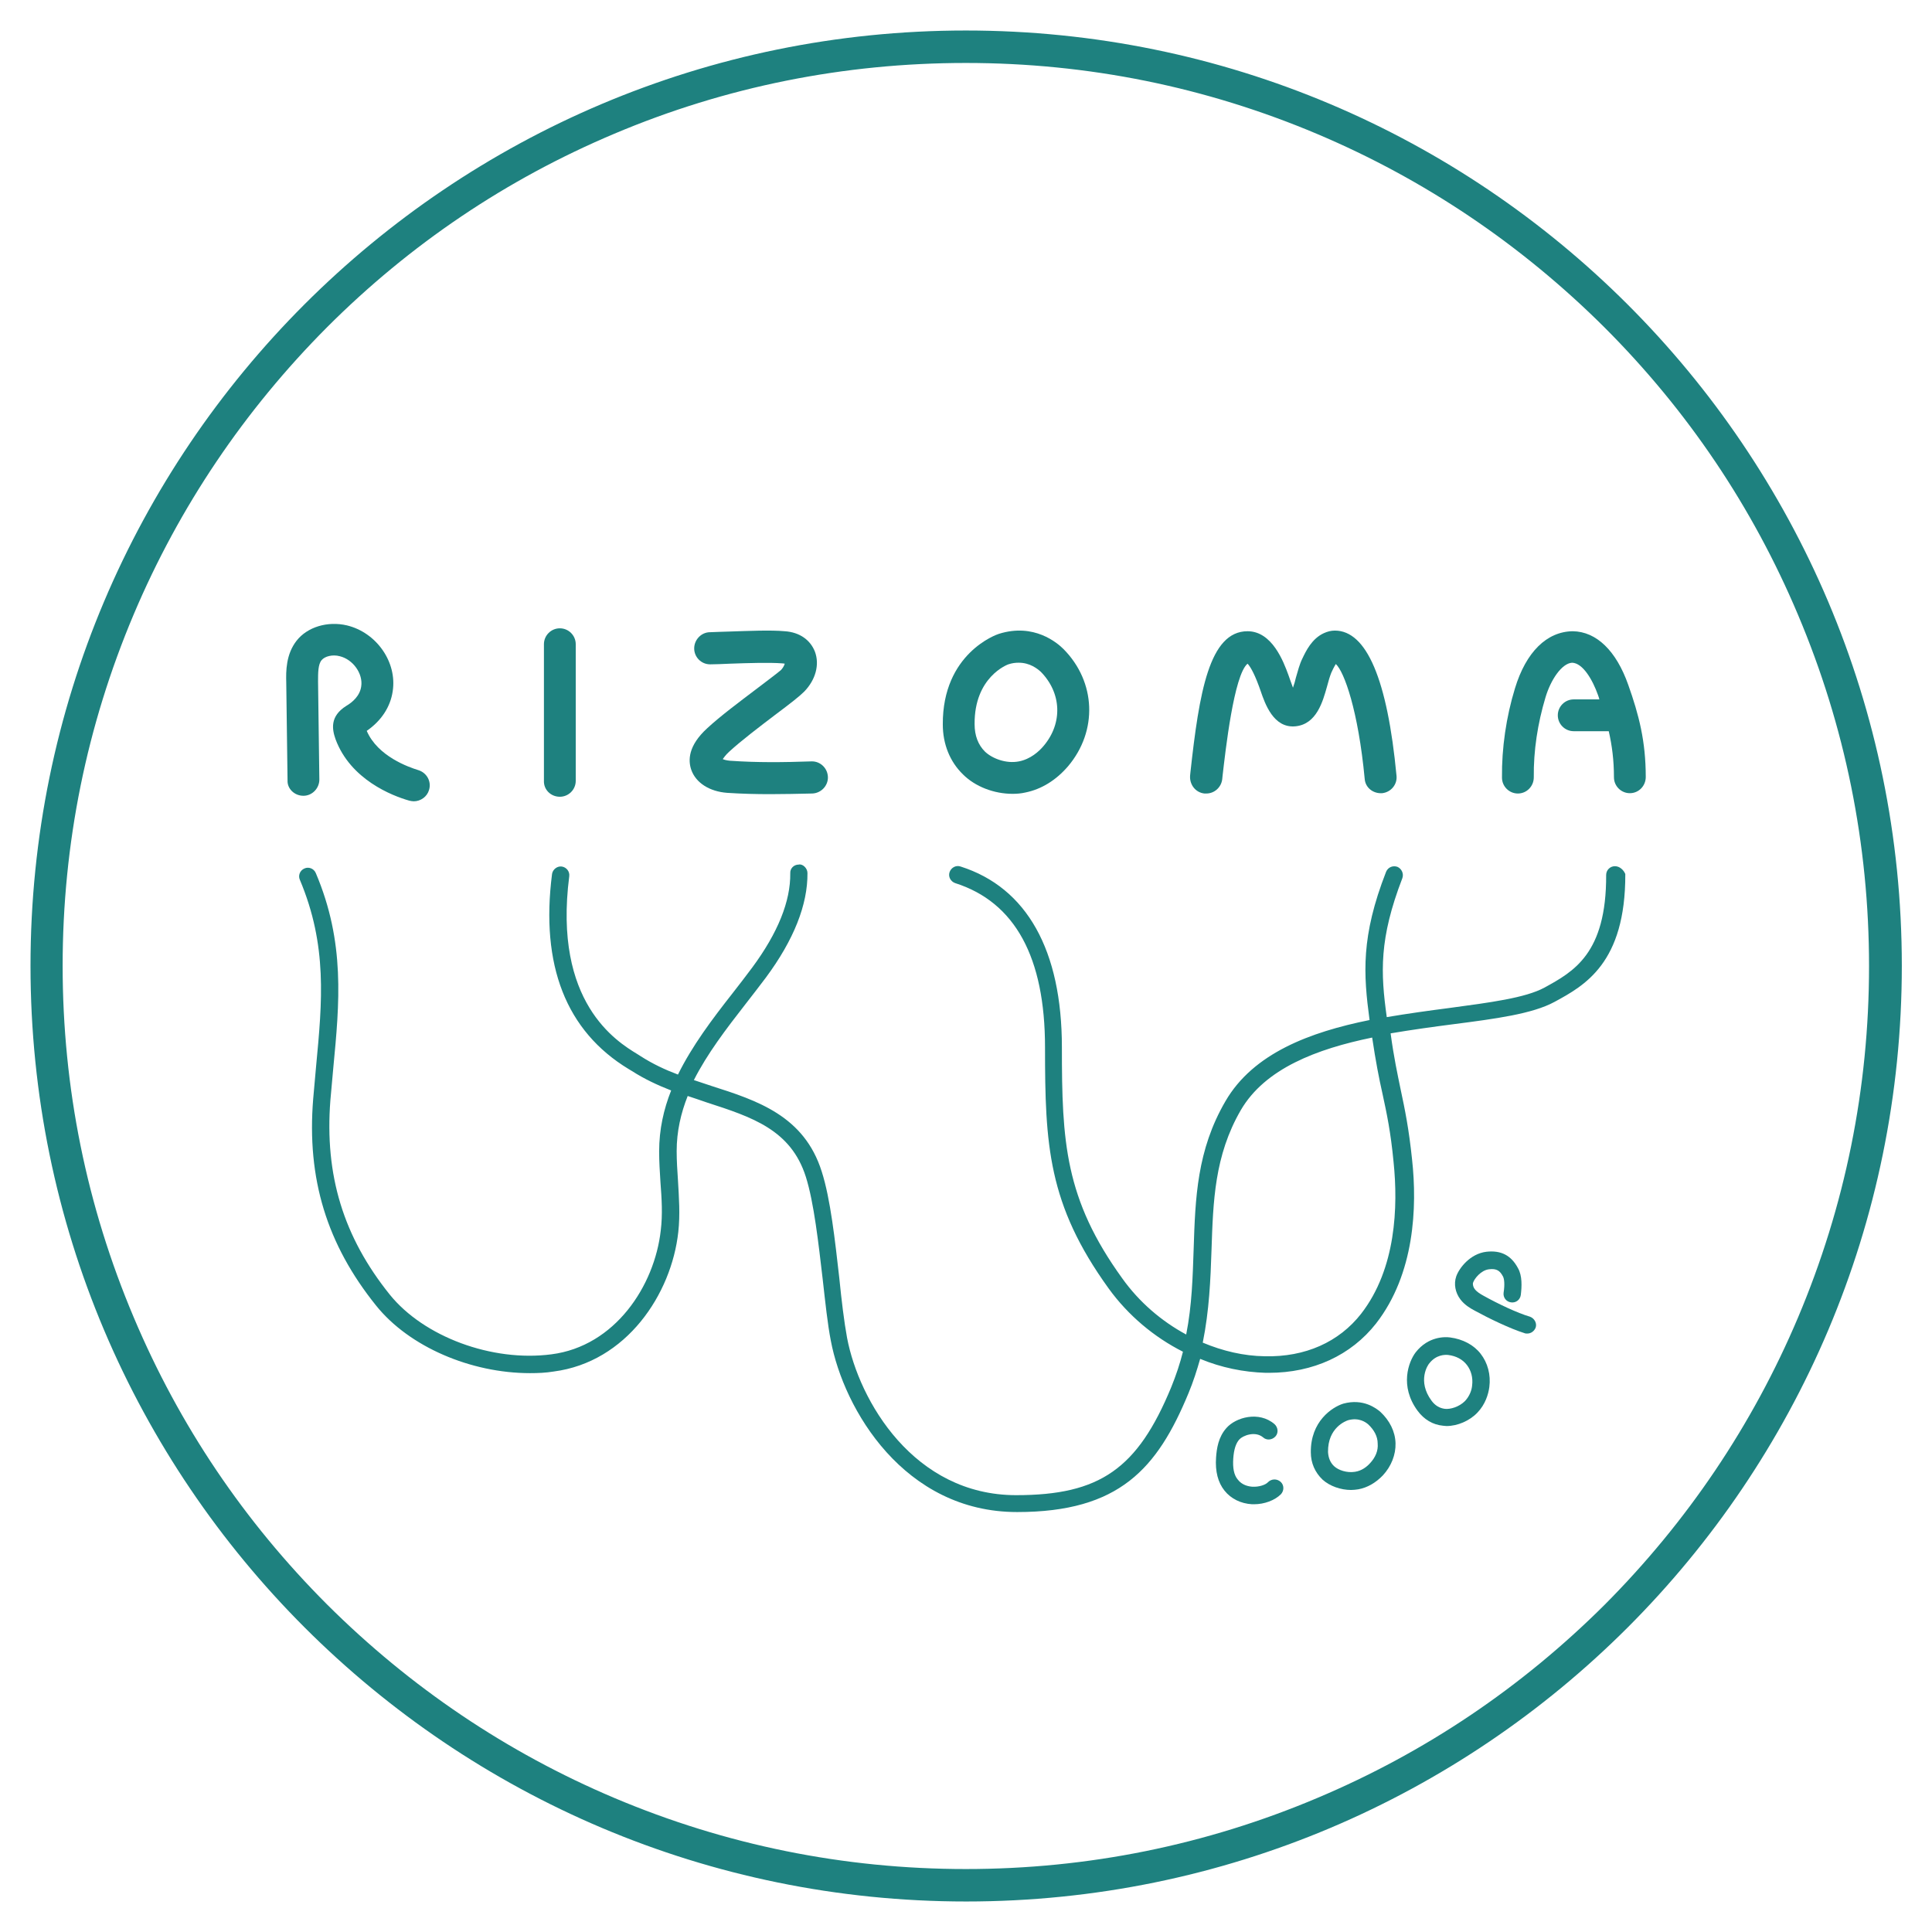<?xml version="1.0" encoding="utf-8"?>
<!-- Generator: Adobe Illustrator 19.0.0, SVG Export Plug-In . SVG Version: 6.00 Build 0)  -->
<svg version="1.1" id="Layer_1" xmlns="http://www.w3.org/2000/svg" xmlns:xlink="http://www.w3.org/1999/xlink" x="0px" y="0px"
	 viewBox="191 -255.3 595.3 595.3" style="enable-background:new 191 -255.3 595.3 595.3;" xml:space="preserve">
<style type="text/css">
	.st0{fill:#1e817f;}
</style>
<g id="XMLID_311_">
</g>
<g id="XMLID_312_">
</g>
<g id="XMLID_313_">
</g>
<g id="XMLID_374_">
</g>
<g id="XMLID_375_">
</g>
<g>
	<g id="XMLID_142_">
		<path id="XMLID_461_" class="st0" d="M488.6-235.9c37.6,0,74,7.4,108.3,21.9c33.1,14,62.9,34.1,88.5,59.6
			C711-128.8,731-99.1,745-65.9c14.5,34.3,21.9,70.7,21.9,108.3s-7.4,74-21.9,108.3c-14,33.1-34.1,62.9-59.6,88.5
			c-25.6,25.5-55.3,45.5-88.5,59.5c-34.3,14.5-70.7,21.9-108.3,21.9s-74-7.4-108.3-21.9c-33.1-14-62.9-34.1-88.5-59.6
			c-25.6-25.6-45.6-55.3-59.6-88.5c-14.5-34.3-21.9-70.7-21.9-108.3s7.4-74,21.9-108.3c14-33.1,34.1-62.9,59.6-88.5
			c25.6-25.6,55.3-45.6,88.5-59.6C414.6-228.6,451.1-235.9,488.6-235.9 M488.6-245.9c-159.2,0-288.2,129-288.2,288.2
			s129.1,288.3,288.3,288.3S777,201.5,777,42.3S647.8-245.9,488.6-245.9L488.6-245.9z"/>
		<g id="XMLID_143_">
			<path id="XMLID_430_" class="st0" d="M688.6,11.6L688.6,11.6c-1.5,0-2.7,1.2-2.7,2.7c0.1,24.3-10.1,29.8-19,34.7
				c-5.9,3.2-16.8,4.6-29.4,6.3c-6.2,0.8-12.7,1.7-19.2,2.8c-1.9-13.7-2.4-24.1,4.8-42.8c0.5-1.4-0.2-2.9-1.5-3.5
				c-1.4-0.5-2.9,0.1-3.5,1.5c-7.8,20-7,31.5-5.1,45.7c-18.3,3.7-35.8,10.2-44.4,25c-8.8,15.1-9.3,29.9-9.8,45.5
				c-0.3,8.6-0.5,17.3-2.3,26.4c-7.6-4.1-14.5-10-19.7-17.3c-17.7-24.5-18.6-42.1-18.6-71.2c0-29.9-10.8-49.2-31.2-55.7
				c-1.4-0.5-2.9,0.3-3.4,1.7c-0.5,1.4,0.3,2.9,1.7,3.4c18.5,5.9,27.7,22.9,27.7,50.6c0,30.1,0.9,48.4,19.6,74.3
				c6,8.3,14,15,22.9,19.5c-0.9,3.6-2.1,7.2-3.6,10.9c-10.4,25.2-22,33.3-47.8,33.3c-31.5,0-48.4-29-52.1-48.5
				c-0.9-4.9-1.7-11.5-2.4-18.5c-1.3-11.4-2.7-24.3-5.4-32.7c-5.4-17.2-19.9-21.9-34-26.4c-1.8-0.6-3.6-1.2-5.4-1.8
				c4.1-8.1,9.9-15.7,15.9-23.4c2.1-2.7,4.2-5.4,6.3-8.2c8.6-11.6,12.9-22.5,12.8-32.2c0-1.5-1.5-2.9-2.7-2.6
				c-1.5,0-2.7,1.2-2.6,2.7c0.1,8.6-3.8,18.3-11.7,29c-2,2.7-4.1,5.4-6.2,8.1c-6.2,7.9-12.3,16-16.7,24.9c-4-1.5-7.8-3.3-11.4-5.6
				l-1.1-0.7c-6.4-3.9-26-15.9-21-54.8c0.2-1.5-0.9-2.8-2.3-3c-1.4-0.2-2.8,0.9-3,2.3c-3.6,28.1,4.3,48.4,23.6,60.1l1,0.6
				c3.9,2.5,8,4.4,12.1,6c-2.3,5.8-3.7,12-3.7,18.8c0,3.1,0.2,6.2,0.4,9.4c0.4,5.2,0.7,10,0.1,14.9c-1.9,17.1-14.1,35.7-33.7,38.2
				c-18.3,2.4-39.3-5.4-49.8-18.4c-14.3-17.8-20.1-36.8-18.3-59.9c0.3-3.4,0.6-6.7,0.9-10c1.9-19.9,3.7-38.6-5.4-60
				c-0.6-1.4-2.2-2-3.5-1.4c-1.4,0.6-2,2.2-1.4,3.5c8.5,20.2,6.9,37.4,5,57.4c-0.3,3.3-0.6,6.7-0.9,10.1c-2,24.6,4.2,44.8,19.4,63.7
				c10.2,12.7,29.2,20.8,47.4,20.8c2.5,0,4.9-0.1,7.3-0.5c22.4-2.9,36.3-23.8,38.4-43c0.6-5.4,0.2-10.7-0.1-15.9c-0.2-3-0.4-6-0.4-9
				c0-6.1,1.3-11.7,3.4-17c2,0.7,4,1.3,5.9,2c13.9,4.5,25.9,8.4,30.5,22.9c2.5,7.9,3.9,20.5,5.2,31.6c0.8,7.1,1.5,13.8,2.5,18.9
				c4,21.2,22.6,52.8,57.4,52.8c31.5,0,43.2-13.4,52.8-36.6c1.5-3.6,2.6-7.1,3.6-10.6c6.5,2.7,13.4,4.1,20.2,4.3c0.3,0,0.7,0,1,0
				c13.6,0,25.3-5.4,33-15.2c11.9-15.3,12.7-35.9,11.1-50.5c-1-9.6-2.2-15.4-3.5-21.5c-1-4.9-2.1-9.9-3.1-17.3v-0.1
				c6.5-1.1,13-2,19.2-2.8c13.2-1.7,24.5-3.2,31.3-6.9c9.2-5,21.9-11.9,21.8-39.4C691.3,12.8,690.1,11.6,688.6,11.6z M617,81.8
				c1.3,6,2.5,11.6,3.4,21c1.4,13.6,0.8,32.8-10,46.7c-6.8,8.7-17.2,13.4-29.7,13.1c-6.5-0.1-12.9-1.6-19.1-4.2
				c2-9.9,2.4-19.4,2.7-28.6c0.5-14.9,0.9-29,9-43c7.5-12.9,23.5-18.9,40.5-22.4C614.9,71.8,615.9,76.9,617,81.8z"/>
			<path id="XMLID_429_" class="st0" d="M363.5-9.8c2.7,0,4.9-2.2,4.9-4.9v-42.1c0-2.7-2.2-4.9-4.9-4.9s-4.9,2.2-4.9,4.9v42.1
				C358.5-12,360.7-9.8,363.5-9.8z"/>
			<path id="XMLID_428_" class="st0" d="M423.8-42.8c-5,3.8-10.8,8.1-14.9,11.9C403-25.5,403-21,404-18.1c1.4,4,5.6,6.7,11.1,7.1
				c4.6,0.3,8.9,0.4,13.2,0.4c4.2,0,8.4-0.1,13-0.2c2.7-0.1,4.9-2.4,4.8-5.1c-0.1-2.7-2.3-4.8-4.9-4.8h-0.1
				c-9,0.3-16.6,0.4-25.2-0.2c-1-0.1-1.8-0.3-2.2-0.5c0.3-0.4,0.8-1.2,2-2.3c3.7-3.4,9.5-7.8,14.1-11.3c4.8-3.6,7.5-5.7,9-7.2
				c3.5-3.6,4.8-8.3,3.3-12.3c-1.4-3.6-4.7-6-9.3-6.3c-4.3-0.4-11.1-0.1-17.2,0.1c-2.2,0.1-4.3,0.1-5.8,0.2c-2.7,0-4.9,2.3-4.9,5
				s2.2,4.9,4.9,4.9c0,0,0,0,0.1,0c1.6,0,3.7-0.1,6-0.2c5.5-0.2,12.3-0.4,16.1-0.1c0.4,0,0.7,0.1,0.8,0.1c-0.1,0.3-0.3,1-1.1,1.9
				C430.7-48,427.2-45.4,423.8-42.8z"/>
			<path id="XMLID_425_" class="st0" d="M503-10.7c1.3,0,2.6-0.1,3.9-0.4c5-1,9.5-3.8,13.2-8.1c9.2-10.9,8.6-26-1.4-36.1
				c-1.9-1.9-9.1-8.1-19.9-4.7c-0.7,0.2-17.4,6-17.3,27.9c0,6.1,2.2,11.5,6.2,15.4C491.5-12.9,497.3-10.7,503-10.7z M491.3-32.2
				c-0.1-14.5,10.1-18.3,10.4-18.4c1.2-0.4,2.2-0.5,3.2-0.5c3.5,0,5.8,1.9,6.8,2.8c6.4,6.5,6.8,15.8,0.9,22.8
				c-1.5,1.8-4.1,4.1-7.6,4.8c-4,0.8-8.3-0.9-10.5-3C492.4-25.8,491.3-28.6,491.3-32.2C491.3-32.1,491.3-32.1,491.3-32.2z"/>
			<path id="XMLID_424_" class="st0" d="M562.1-10.8c0.2,0,0.4,0,0.6,0c2.5,0,4.6-1.9,4.9-4.4l0.1-1c0.9-7.8,3.5-31.1,7.7-34.6
				c0.6,0.6,1.8,2.3,3.5,6.9l0.5,1.4c1.4,4.1,4,11.6,10.7,11c6.6-0.6,8.5-7.7,9.8-12.3c0.4-1.6,0.9-3.2,1.3-4.2
				c0.2-0.5,0.9-1.9,1.4-2.7c2.6,2.4,6.9,14.3,8.9,35.4c0.2,2.7,2.6,4.6,5.4,4.4c2.7-0.3,4.7-2.7,4.4-5.4
				c-2.8-29.6-9.2-44.7-19-44.7c-1.2,0-2.3,0.3-3.4,0.8c-3.7,1.7-5.5,5.5-6.6,7.8c-0.9,1.8-1.4,3.9-2,5.9c-0.2,0.9-0.5,2-0.9,3.1
				c-0.3-0.8-0.6-1.7-0.8-2.2l-0.6-1.7c-1.5-4.1-5-13.5-12.6-13.5c-11.8,0-14.9,18.9-17.6,43.5l-0.1,1
				C557.5-13.5,559.4-11.1,562.1-10.8z"/>
			<path id="XMLID_423_" class="st0" d="M284.5-10.1c2.7,0,4.9-2.3,4.9-5L289-45.3c0-2.7,0-5.3,1.1-6.6c1-1.2,3.4-1.8,5.6-1.2
				c4.1,1,7.2,5.4,6.6,9.3c-0.4,2.9-2.7,4.9-4.6,6c-5.1,3.2-4.4,7.2-3.3,10.3c4.6,12.4,17.4,17.4,22.7,18.9c0.5,0.1,0.9,0.2,1.4,0.2
				c2.1,0,4.1-1.4,4.7-3.5c0.8-2.6-0.7-5.3-3.3-6.1c-2.9-0.9-12.5-4.2-15.9-12.1c4.5-3.1,7.3-7.4,8-12.2c1.4-9-5-18.1-14.1-20.3
				c-6-1.4-12.2,0.5-15.5,4.7s-3.3,9.4-3.2,12.9l0.4,30.2C279.5-12.3,281.7-10.1,284.5-10.1C284.4-10.1,284.5-10.1,284.5-10.1z"/>
			<path id="XMLID_179_" class="st0" d="M692.7-44.3c-3.7-10.5-9.8-16.4-17.1-16.5c-8,0.1-14.4,6.4-17.8,17.6
				c-2.7,8.8-4.1,18.4-4,27.5c0,2.7,2.2,4.9,4.9,4.9l0,0c2.7,0,4.9-2.2,4.9-5c-0.1-8.2,1.2-16.6,3.6-24.6c1.6-5.4,5-10.5,8.2-10.7
				c3.3,0.1,6.3,5.2,8,10c0.2,0.5,0.3,0.9,0.4,1.3h-7.9c-2.7,0-4.9,2.2-4.9,4.9s2.2,4.9,4.9,4.9h10.8c1,4.4,1.6,8.9,1.6,14.2
				c0,2.7,2.2,4.9,4.9,4.9l0,0c2.7,0,4.9-2.2,4.9-5C698.1-26.9,696-35,692.7-44.3z"/>
			<path id="XMLID_149_" class="st0" d="M604.9,177.2c-3.5,1.1-10.1,5.5-10,15l0,0c0,3.3,1.3,6.2,3.6,8.4c2.2,2,5.6,3.2,8.8,3.2
				c0.7,0,1.5-0.1,2.2-0.2c2.8-0.5,5.4-2,7.6-4.3c2.6-2.8,4-6.4,3.9-9.9c-0.1-3.6-1.8-7-4.7-9.7
				C615.1,178.7,611.1,175.5,604.9,177.2z M613.1,195.6c-0.9,1-2.5,2.3-4.6,2.6c-2.5,0.4-5.1-0.5-6.4-1.7c-1.2-1.1-1.8-2.6-1.9-4.4
				c-0.1-7.6,5.6-9.6,6.2-9.8c3.3-0.9,5.4,0.6,6.2,1.3c1.8,1.7,2.9,3.7,2.9,5.9C615.7,191.7,614.8,193.8,613.1,195.6z"/>
			<path id="XMLID_146_" class="st0" d="M637.8,156.8c-1.5-0.2-6.7-0.4-10.6,4.6c-2.2,2.9-5,10.4,0.6,18l0,0c2,2.7,4.7,4.3,7.8,4.6
				c0.4,0,0.7,0.1,1.1,0.1c3.4,0,7.1-1.6,9.5-4.1c2.5-2.6,3.4-5.7,3.7-7.9c0.5-3.8-0.5-7.5-2.7-10.3
				C645.1,159.1,641.7,157.3,637.8,156.8z M642.4,176.4c-1.8,1.8-4.5,2.6-6.2,2.4c-1.6-0.2-3-1-4.1-2.5c-4.5-6.1-1.1-11.1-0.7-11.5
				c2.1-2.7,4.8-2.7,5.8-2.6c2.5,0.3,4.5,1.4,5.8,3.1s1.9,3.9,1.6,6.3C644.5,172.9,643.9,174.8,642.4,176.4z"/>
			<path id="XMLID_145_" class="st0" d="M581.7,201.4c-0.7,0.8-2.7,1.5-4.8,1.4c-1.3-0.1-3.2-0.5-4.5-2.2c-1.2-1.4-1.6-3.6-1.4-6.5
				c0.2-2.8,0.8-4.7,1.9-5.9c1-1.1,4.8-2.7,7.3-0.6c1.1,1,2.8,0.8,3.8-0.3c1-1.1,0.8-2.8-0.3-3.8c-4.8-4.1-11.9-2.1-14.8,1.2
				c-2.5,2.8-3,6.3-3.2,9.1c-0.3,4.3,0.6,7.7,2.6,10.2s5,4,8.5,4.2c0.2,0,0.4,0,0.6,0c3.2,0,6.4-1.2,8.3-3.1c1-1.1,1-2.8-0.1-3.8
				C584.5,200.3,582.8,200.3,581.7,201.4z"/>
			<path id="XMLID_144_" class="st0" d="M662.4,150.4c-3.8-1.1-9.9-4-14.2-6.4c-1.1-0.6-2.1-1.2-2.8-2.1c-0.4-0.5-0.7-1.4-0.5-2
				c0.4-1.2,2.4-3.8,4.9-4.1c2.4-0.3,3.4,0.5,4.3,2.2c0.4,0.7,0.6,2.5,0.2,5c-0.2,1.5,0.8,2.8,2.3,3s2.8-0.8,3-2.3
				c0.3-2.5,0.5-5.9-0.9-8.3c-2.1-3.9-5.2-5.5-9.7-5c-5,0.6-8.4,5-9.3,7.6c-0.8,2.3-0.3,5,1.3,7.1c1.3,1.7,3,2.7,4.5,3.5
				c4.2,2.3,10.8,5.5,15.3,6.9c0.2,0.1,0.5,0.1,0.8,0.1c1.2,0,2.2-0.8,2.6-1.9C664.6,152.4,663.8,150.9,662.4,150.4z"/>
		</g>
	</g>
	<g id="XMLID_376_">
	</g>
</g>
</svg>
